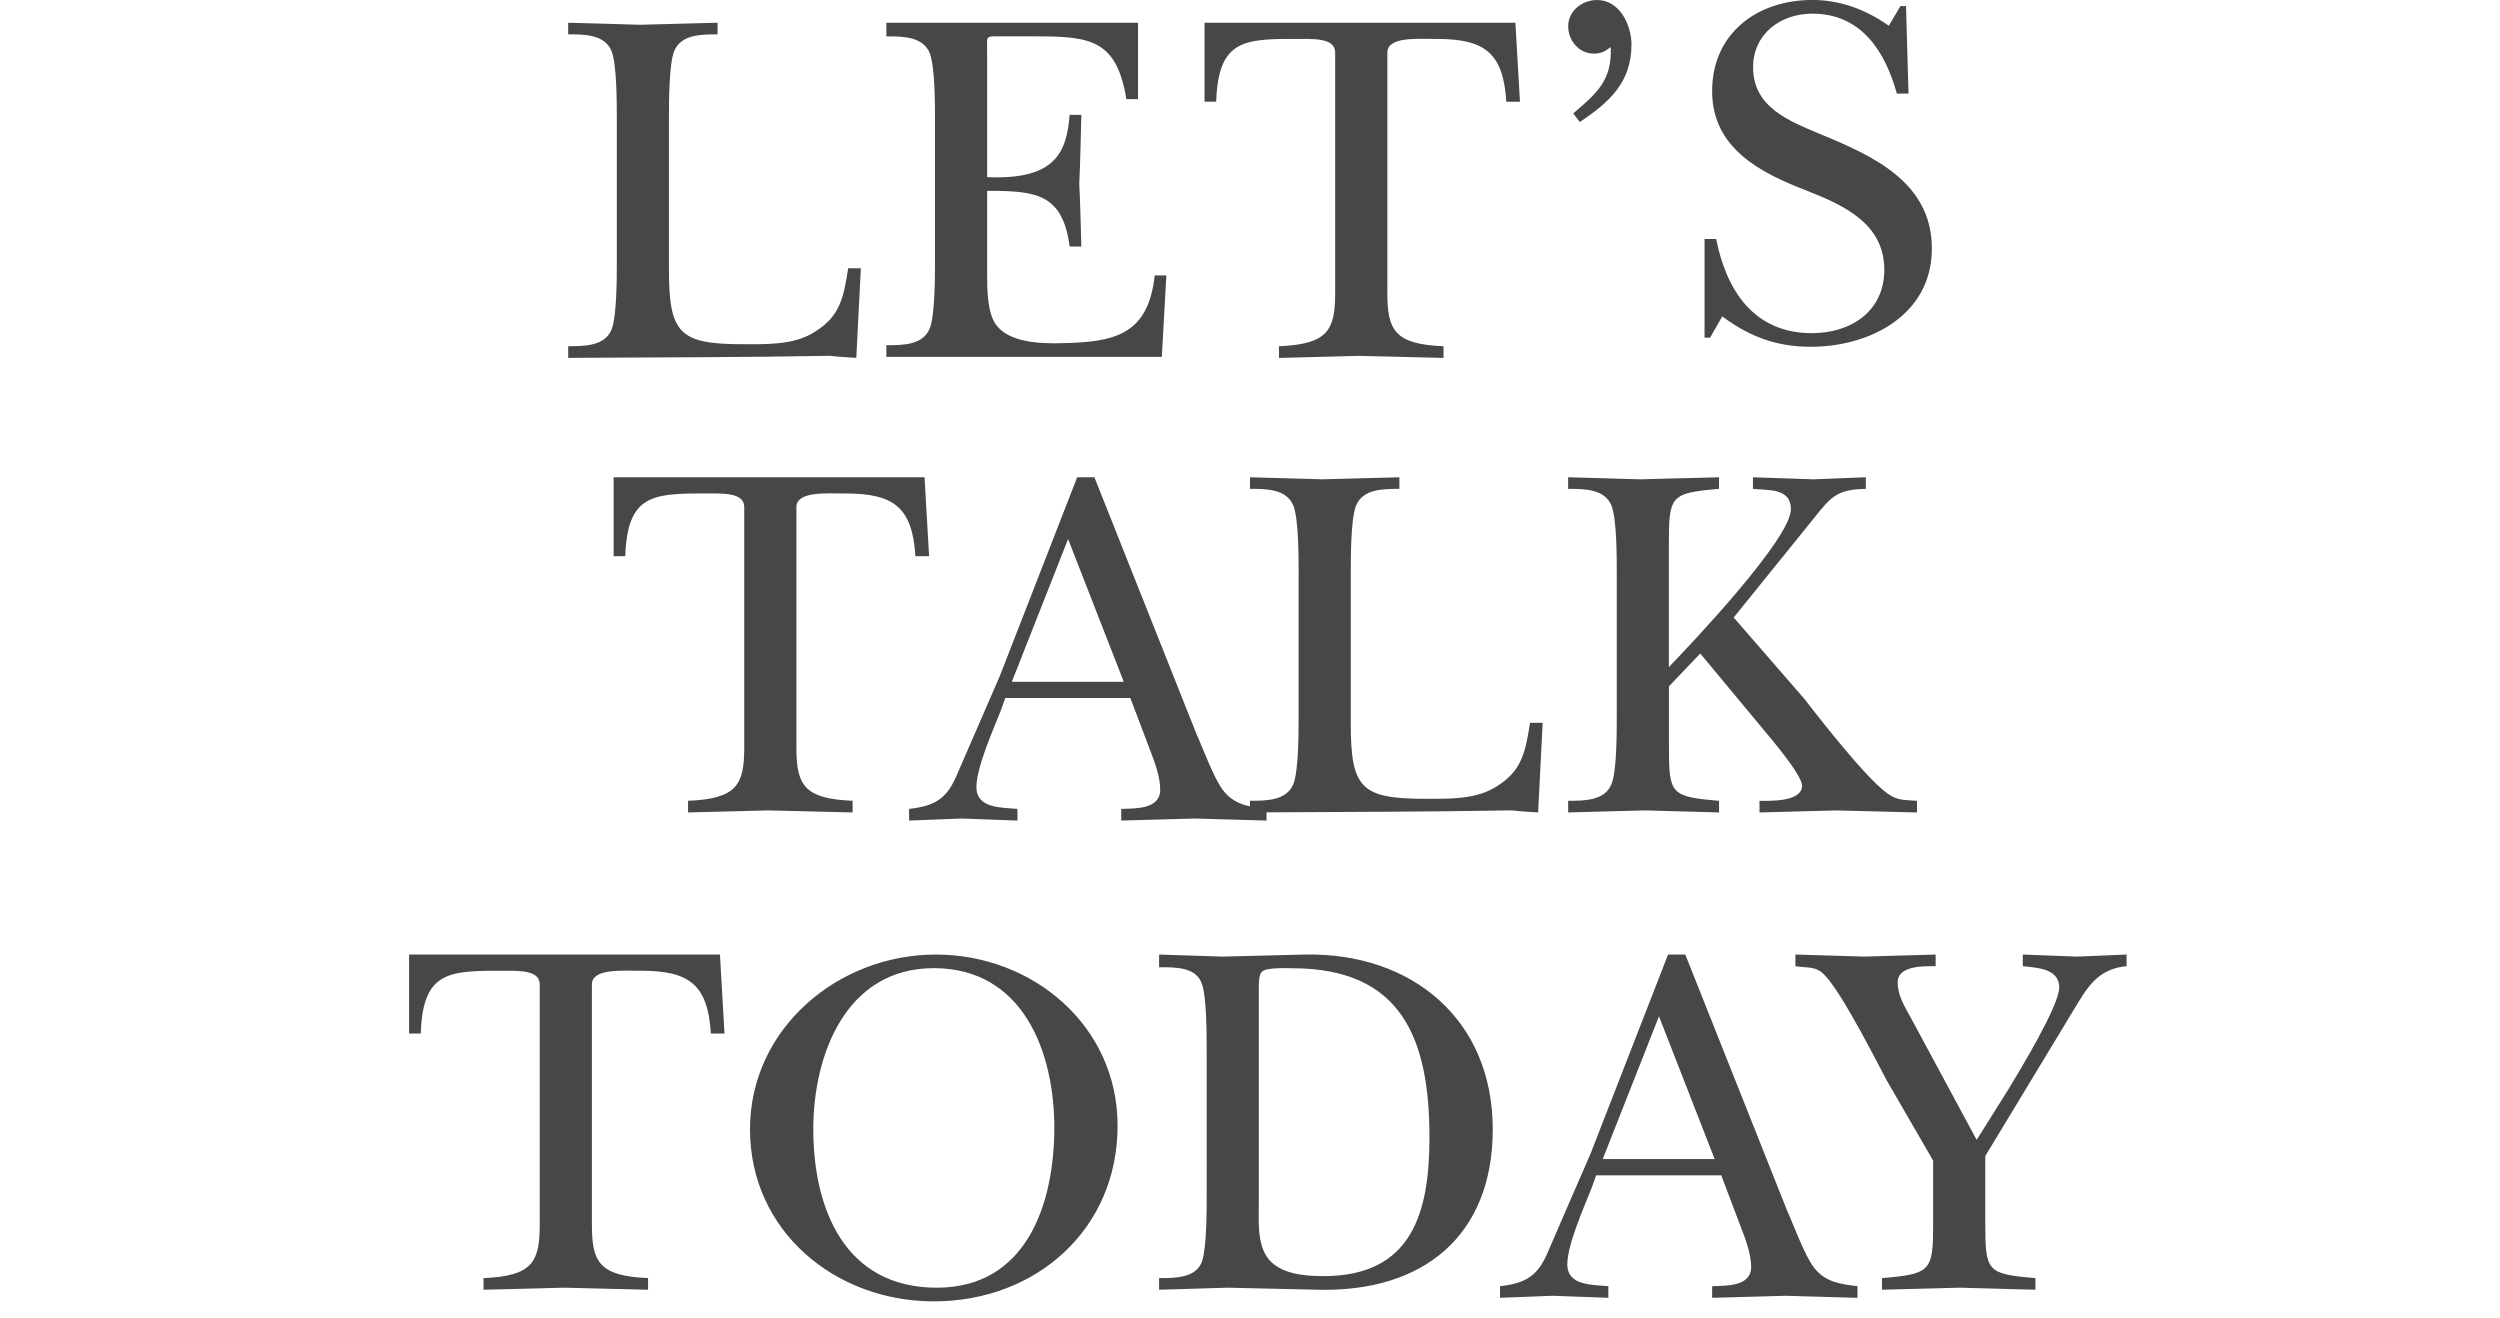 <svg width="110" height="58" viewBox="0 0 110 58" xmlns="http://www.w3.org/2000/svg"><title>Untitled 14</title><g fill="#474747" fill-rule="evenodd"><path d="M27.14 5.232c0-.713 0-2.36-.224-2.963-.29-.758-1.203-.758-1.916-.758V1c1.07.022 2.116.066 3.185.09 1.136-.024 2.25-.068 3.387-.09v.512c-.713 0-1.627 0-1.916.757-.223.6-.223 2.25-.223 2.962v6.595c0 2.852.446 3.32 3.275 3.32 1.047 0 2.25.043 3.163-.558 1.115-.692 1.25-1.538 1.45-2.785h.556l-.2 3.943c-.38-.022-.78-.045-1.16-.09-3.83.068-7.684.068-11.516.09v-.513c.713 0 1.626 0 1.916-.758.223-.6.223-2.25.223-2.963V5.232M41.14 5.32c0-.712 0-2.36-.224-2.962C40.626 1.6 39.713 1.6 39 1.6V1h11.073v3.363h-.513C49.137 1.757 47.978 1.6 45.617 1.6h-1.604c-.335 0-.49-.02-.558.09-.043.09-.02.334-.02.824v5.28c3.05.134 3.496-1.136 3.63-2.74h.513c-.023 1.003-.045 2.028-.09 3.03.045.913.067 1.85.09 2.763h-.513c-.312-2.34-1.492-2.45-3.63-2.45v3.653c0 .668 0 1.714.4 2.25.58.78 1.96.824 2.85.8 2.318-.043 3.833-.332 4.122-2.984h.513l-.2 3.587H39v-.513c.713 0 1.626 0 1.916-.757.223-.6.223-2.25.223-2.962V5.32M66.88 4.475h-.602c-.134-2.183-.98-2.762-3.075-2.762-.824 0-2.16-.112-2.16.6v10.56c0 1.65.31 2.273 2.472 2.362v.513c-1.225-.022-2.472-.067-3.698-.09-1.18.023-2.34.068-3.542.09v-.513c2.16-.09 2.473-.713 2.473-2.36V2.314c0-.67-.98-.602-1.87-.602-2.207 0-3.277.11-3.366 2.762H53V1h13.678l.2 3.475M69.223 4.99c1.048-.892 1.716-1.47 1.648-2.92-.222.18-.422.29-.733.29-.67 0-1.137-.578-1.137-1.202C69 .468 69.624 0 70.27 0c1.003 0 1.515 1.113 1.515 1.96 0 1.67-.98 2.54-2.272 3.41l-.29-.38M75 10.516h.512c.446 2.25 1.65 4.143 4.21 4.143 1.74 0 3.187-.98 3.187-2.786 0-2.027-1.76-2.83-3.388-3.475-2.027-.78-4.188-1.85-4.188-4.39 0-2.54 1.983-4.01 4.41-4.01 1.226 0 2.362.423 3.365 1.136l.512-.868h.245l.11 3.853h-.512c-.512-1.847-1.56-3.518-3.72-3.518-1.426 0-2.607.913-2.607 2.36 0 1.76 1.582 2.363 2.963 2.942 2.32.958 4.903 2.116 4.903 5.035 0 2.917-2.718 4.32-5.325 4.32-1.514 0-2.695-.445-3.898-1.336l-.535.936H75v-4.344M40.88 24.474h-.602c-.134-2.182-.98-2.76-3.074-2.76-.825 0-2.162-.113-2.162.6v10.56c0 1.648.312 2.272 2.473 2.36v.514c-1.225-.023-2.473-.068-3.698-.09-1.18.022-2.34.067-3.542.09v-.513c2.16-.09 2.472-.713 2.472-2.36v-10.56c0-.67-.98-.602-1.87-.602-2.206 0-3.275.11-3.365 2.76H27V21h13.68l.2 3.474M44.033 31.27c-.335.846-1.07 2.495-1.07 3.364 0 .958 1.136.89 1.804.958v.513c-.824-.023-1.626-.068-2.45-.09-.78.022-1.537.067-2.317.09v-.513c1.203-.134 1.693-.49 2.14-1.582.622-1.426 1.224-2.83 1.848-4.255L47.396 21h.758l4.5 11.318c.267.58.757 1.937 1.158 2.45.49.645 1.16.735 1.916.824v.513c-1.047-.023-2.116-.068-3.163-.09-1.07.022-2.16.067-3.23.09v-.513c.623-.022 1.715.022 1.715-.847 0-.556-.245-1.225-.446-1.737l-.868-2.295h-5.503l-.2.557zM49.446 30l-2.45-6.282L44.52 30h4.924z"/><path d="M57.14 25.232c0-.713 0-2.36-.224-2.963-.29-.76-1.203-.76-1.916-.76V21c1.07.022 2.118.066 3.187.09 1.136-.024 2.25-.068 3.386-.09v.51c-.713 0-1.626 0-1.916.76-.223.6-.223 2.25-.223 2.962v6.595c0 2.85.445 3.32 3.274 3.32 1.048 0 2.25.043 3.164-.558 1.114-.692 1.247-1.54 1.45-2.786h.555l-.2 3.944c-.38-.023-.78-.045-1.16-.09-3.83.067-7.685.067-11.517.09v-.513c.713 0 1.627 0 1.916-.758.223-.6.223-2.25.223-2.963v-6.282M73.433 30.2v2.63c0 2.115.067 2.226 2.206 2.405v.513c-1.092-.023-2.16-.068-3.253-.09-1.137.022-2.25.067-3.387.09v-.513c.713 0 1.627 0 1.916-.758.223-.6.223-2.25.223-2.963v-6.282c0-.713 0-2.36-.224-2.963-.29-.76-1.203-.76-1.916-.76V21c1.07.022 2.117.066 3.186.09 1.16-.024 2.294-.068 3.453-.09v.51c-2.14.18-2.207.314-2.207 2.408v5.435c1.07-1.113 5.37-5.658 5.37-6.95 0-.936-1.003-.824-1.67-.892V21c.89.022 1.76.066 2.65.09.78-.024 1.537-.068 2.317-.09v.51c-1.226.024-1.515.314-2.25 1.25l-3.565 4.41 3.097 3.565c.267.334 2.606 3.408 3.653 4.166.445.335.78.29 1.315.335v.513c-1.18-.023-2.362-.068-3.542-.09-1.136.022-2.25.067-3.387.09v-.513c.402 0 1.873.066 1.873-.668 0-.468-1.403-2.117-1.76-2.54l-2.72-3.275-1.38 1.448M31.878 45.476h-.6c-.134-2.184-.98-2.763-3.075-2.763-.825 0-2.16-.11-2.16.602v10.56c0 1.648.31 2.272 2.472 2.36v.513c-1.225-.022-2.473-.067-3.698-.09-1.18.023-2.34.068-3.542.09v-.512c2.16-.09 2.473-.713 2.473-2.362v-10.56c0-.668-.98-.6-1.872-.6-2.206 0-3.275.11-3.364 2.762H18V42h13.678l.2 3.476M33 49.685C33 45.253 36.877 42 41.177 42c4.254 0 7.997 3.12 7.997 7.53 0 4.566-3.587 7.73-8.087 7.73-4.344 0-8.087-3.096-8.087-7.575zm2.785 0c0 3.498 1.38 6.974 5.435 6.974 3.966 0 5.17-3.722 5.17-7.04 0-3.343-1.382-7.02-5.303-7.02-3.854 0-5.302 3.788-5.302 7.085zM53.094 46.28c0-.713 0-2.362-.2-2.963-.245-.78-1.182-.758-1.894-.758V42c.914.023 1.872.067 2.807.09 1.203-.023 2.406-.067 3.61-.09 4.7-.09 8.264 2.852 8.264 7.686 0 4.723-3.095 7.174-7.684 7.062-1.315-.022-2.652-.067-3.966-.09-1.025.023-2.027.068-3.03.09v-.512c.712 0 1.65 0 1.894-.758.2-.602.2-2.25.2-2.963V46.28zm2.295 6.55c0 .756-.09 1.826.356 2.472.51.757 1.648.847 2.495.847 3.9 0 4.656-2.81 4.656-6.106 0-4.41-1.27-7.44-6.037-7.44-.27 0-1.137-.045-1.338.155-.133.133-.133.512-.133.69v9.38zM70.032 52.27c-.335.846-1.07 2.495-1.07 3.364 0 .958 1.137.89 1.805.958v.512c-.825-.022-1.627-.067-2.45-.09-.78.023-1.538.068-2.317.09v-.512c1.202-.134 1.692-.49 2.14-1.582.622-1.426 1.223-2.83 1.847-4.255L73.395 42h.758l4.5 11.316c.268.58.758 1.94 1.158 2.45.492.647 1.16.737 1.918.826v.512c-1.047-.022-2.117-.067-3.164-.09-1.07.023-2.16.068-3.23.09v-.512c.624-.023 1.716.022 1.716-.847 0-.557-.245-1.226-.447-1.737l-.868-2.295h-5.503l-.2.556zM75.445 51l-2.45-6.282L70.52 51h4.925zM87.353 53.83c0 2.116.068 2.227 2.206 2.406v.512c-1.115-.022-2.228-.067-3.343-.09-1.135.023-2.272.068-3.408.09v-.512c2.16-.18 2.25-.312 2.25-2.407v-2.763l-2.05-3.542c-.246-.446-1.94-3.832-2.718-4.612-.38-.422-.758-.31-1.292-.4V42c1.002.023 2.027.067 3.03.09 1.046-.023 2.094-.067 3.14-.09v.512c-.49 0-1.67-.044-1.67.713 0 .58.31 1.07.58 1.56l2.895 5.37L88.4 47.88c.47-.778 2.206-3.63 2.206-4.43 0-.848-1.002-.87-1.603-.938V42c.8.023 1.58.067 2.383.09.735-.023 1.448-.067 2.183-.09v.512c-1.293.112-1.76.98-2.362 1.983l-3.855 6.372v2.962"/></g></svg>